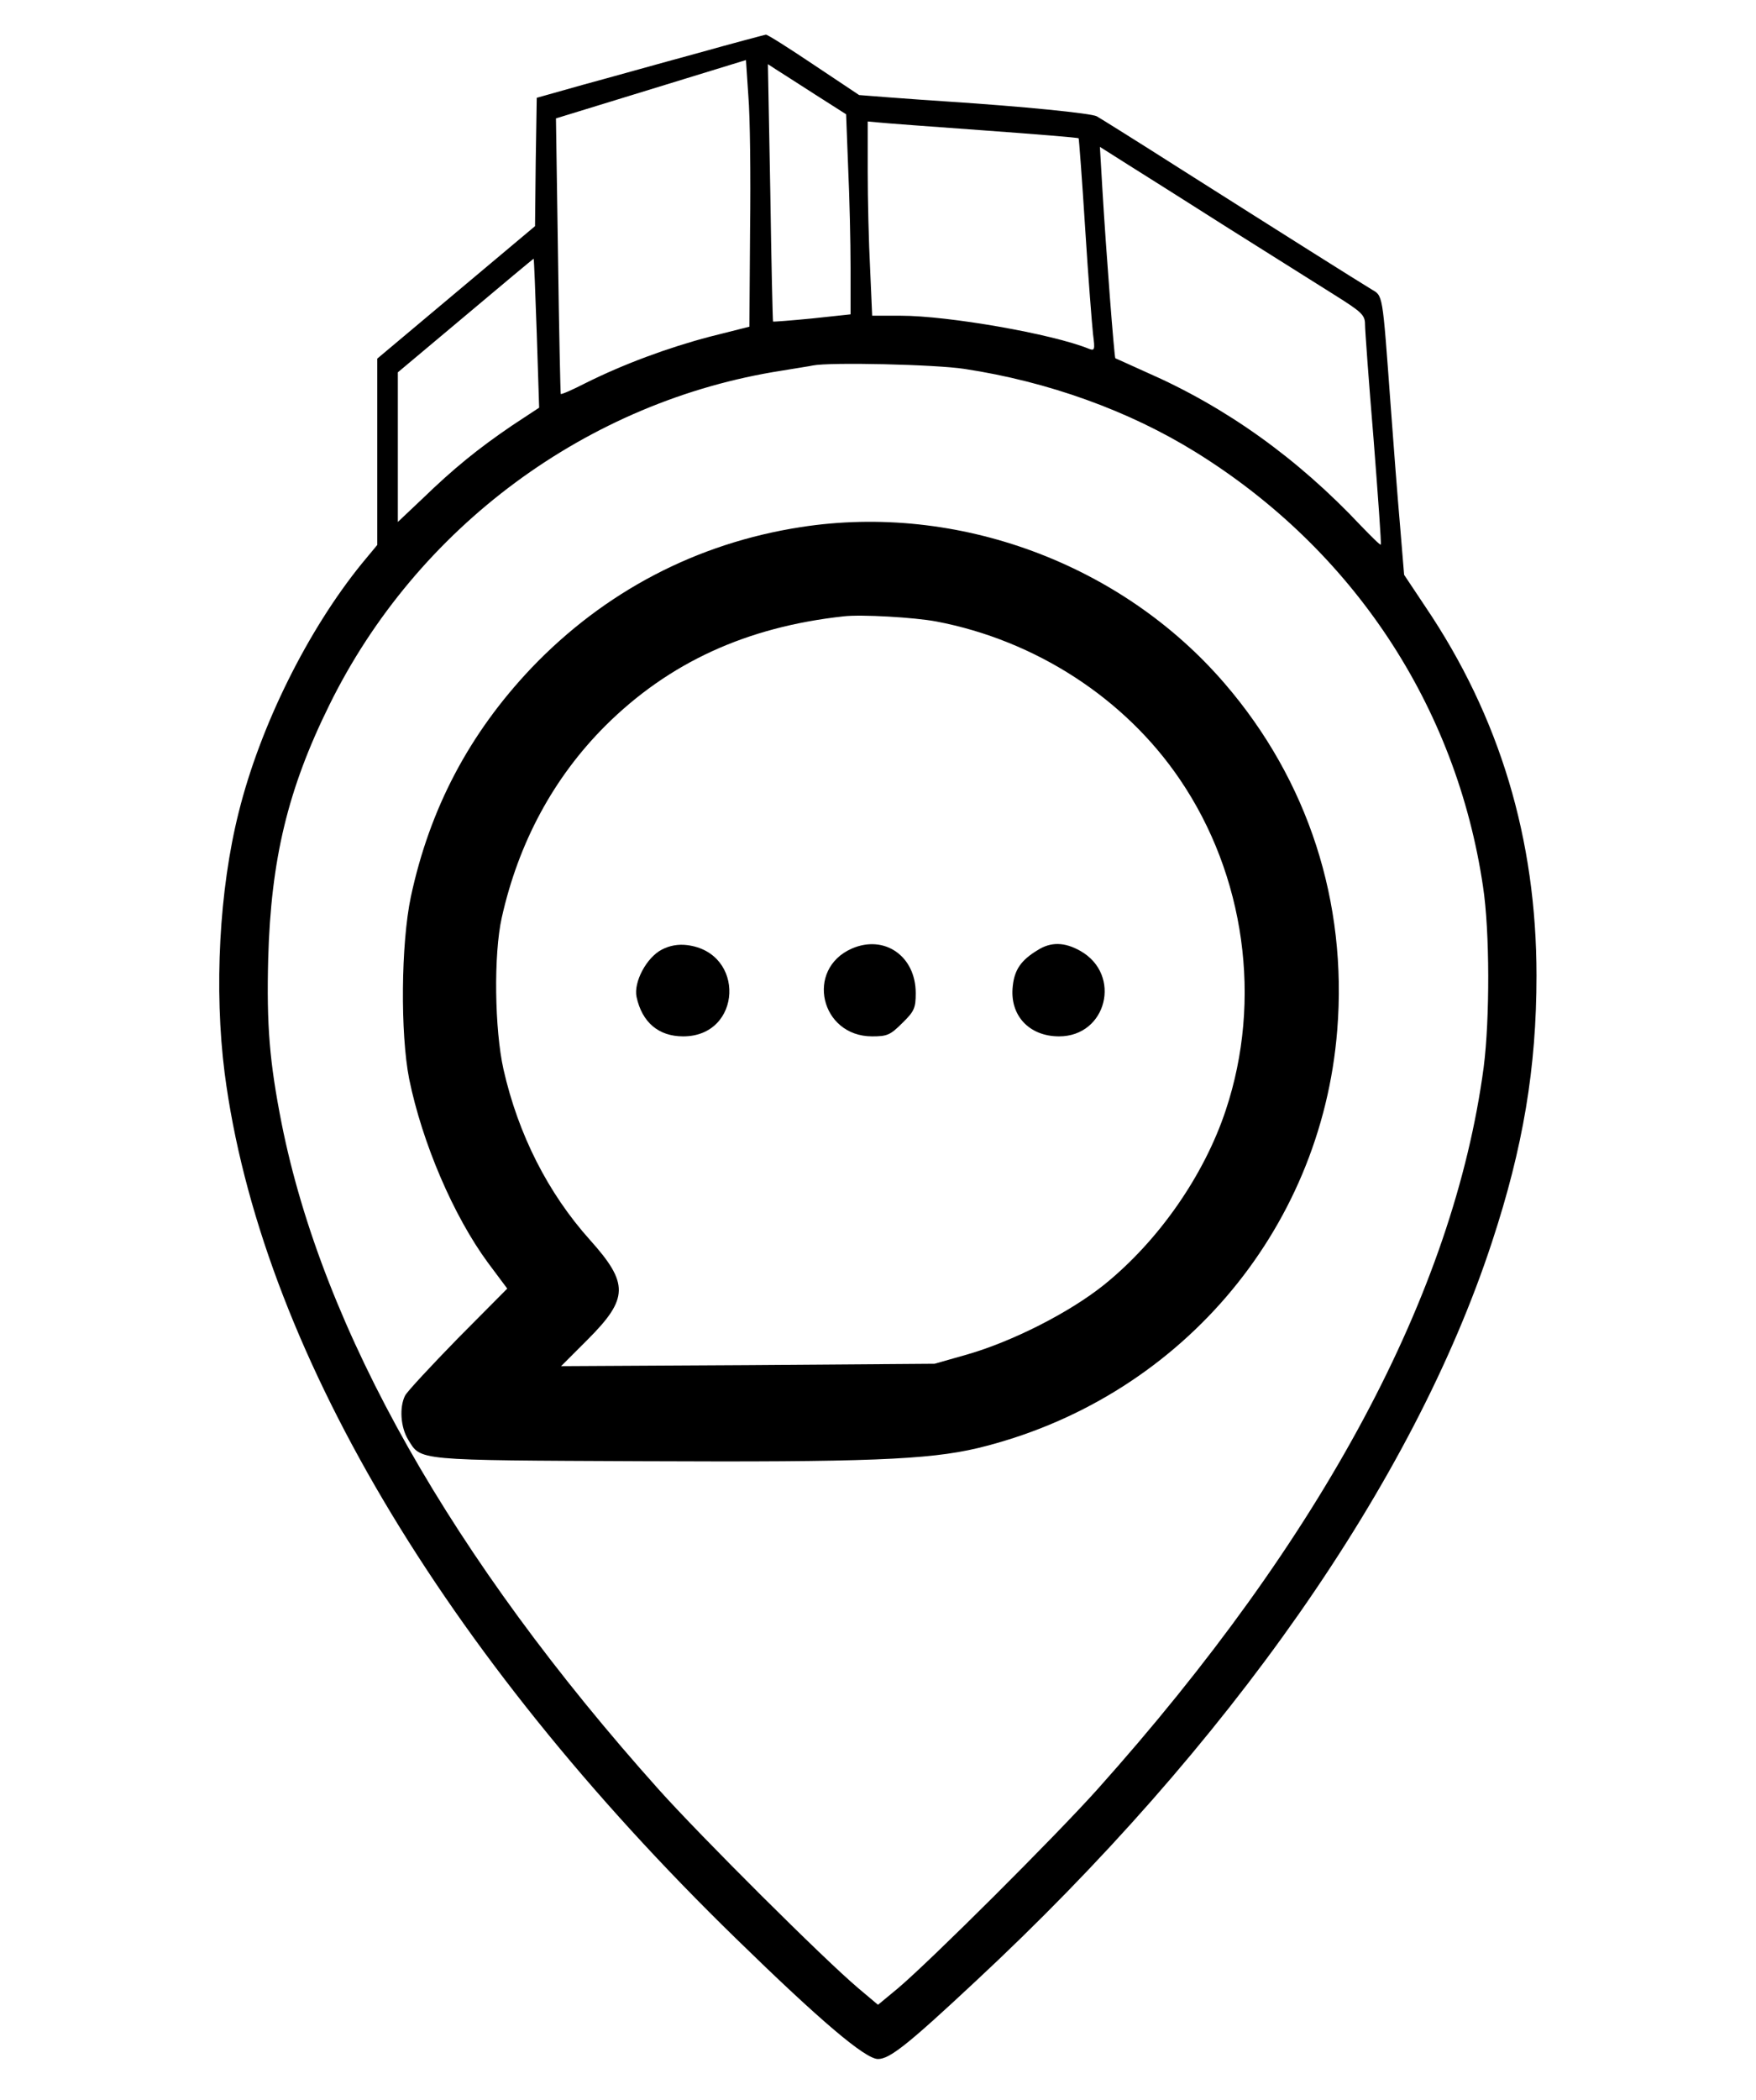 <?xml version="1.0" standalone="no"?>
<!DOCTYPE svg PUBLIC "-//W3C//DTD SVG 20010904//EN"
 "http://www.w3.org/TR/2001/REC-SVG-20010904/DTD/svg10.dtd">
<svg version="1.0" xmlns="http://www.w3.org/2000/svg"
 width="512pt" height="612pt" viewBox="0 0 512 612" 
 preserveAspectRatio="xMidYMid meet">

<g transform="translate(0,612) scale(0.1,-0.1)"
fill="#000" stroke="none">
<path fill="#000" d="M2030 5964 c-107 -29 -256 -71 -330 -91 l-135 -38 -3 -187 -2 -187
-230 -193 -230 -193 0 -271 0 -272 -44 -53 c-158 -194 -297 -473 -360 -726
-57 -226 -72 -516 -41 -760 103 -791 634 -1688 1492 -2523 245 -239 376 -350
413 -350 34 0 87 42 283 225 741 689 1277 1455 1507 2155 91 276 130 508 130
777 0 397 -107 754 -324 1075 l-62 93 -12 145 c-7 80 -19 235 -27 345 -25 340
-22 321 -58 343 -38 23 -251 157 -557 351 -124 79 -233 147 -242 152 -16 9
-219 29 -433 43 -44 3 -120 8 -170 12 l-90 7 -132 88 c-73 49 -136 89 -140 88
-5 -1 -96 -25 -203 -55z m157 -512 l-2 -284 -115 -29 c-122 -32 -252 -80 -364
-136 -37 -19 -69 -33 -71 -31 -1 2 -5 183 -8 403 l-6 400 277 85 277 85 7
-105 c5 -58 7 -233 5 -388z m189 393 l91 -58 6 -156 c4 -86 7 -217 7 -291 l0
-136 -112 -12 c-62 -6 -113 -10 -114 -9 -1 1 -5 170 -8 376 l-7 374 23 -15
c13 -8 64 -41 114 -73z m493 -105 c151 -11 275 -21 276 -23 1 -1 10 -119 19
-262 9 -143 20 -282 23 -309 6 -46 5 -49 -13 -42 -106 43 -409 96 -548 96
l-83 0 -6 137 c-4 75 -7 202 -7 283 l0 146 33 -3 c17 -2 155 -12 306 -23z
m716 -287 c121 -76 259 -163 307 -193 78 -49 88 -58 88 -85 0 -16 11 -167 25
-335 13 -167 23 -306 21 -307 -2 -2 -27 23 -57 54 -186 198 -395 347 -626 448
-48 22 -89 40 -91 41 -3 2 -27 310 -38 497 l-7 119 79 -50 c43 -27 178 -112
299 -189z m-2020 -304 l7 -217 -79 -52 c-100 -68 -170 -125 -260 -212 l-73
-69 0 218 0 218 198 166 c108 91 198 166 198 165 1 -1 5 -98 9 -217z m1247
-104 c244 -37 480 -122 675 -243 458 -284 759 -739 837 -1265 20 -131 20 -386
2 -527 -88 -658 -469 -1370 -1127 -2105 -122 -136 -483 -496 -581 -579 l-58
-48 -57 48 c-101 85 -461 444 -582 579 -603 673 -980 1340 -1100 1942 -35 178
-44 284 -39 480 8 288 57 493 178 738 255 519 753 887 1320 975 41 7 82 13 90
15 50 10 358 3 442 -10z"/>
<path fill="#000" d="M2335 4584 c-304 -47 -573 -188 -786 -411 -181 -191 -296 -409 -351
-666 -29 -137 -31 -399 -5 -531 38 -186 129 -399 230 -536 l56 -75 -144 -145
c-78 -80 -148 -155 -154 -167 -17 -34 -13 -92 9 -128 38 -62 17 -60 685 -63
647 -3 831 4 975 38 581 140 1002 628 1049 1218 30 373 -85 728 -328 1010
-301 350 -780 527 -1236 456z m395 -275 c289 -55 550 -224 710 -460 190 -279
241 -643 134 -964 -63 -190 -196 -381 -355 -509 -101 -81 -267 -165 -399 -203
l-95 -27 -545 -4 -544 -3 77 77 c120 120 121 164 7 291 -122 136 -209 307
-252 497 -26 116 -29 335 -5 442 49 219 151 408 302 559 185 184 411 288 695
319 51 6 206 -3 270 -15z"/>
<path fill="#000"  d="M1930 3353 c-45 -23 -83 -95 -74 -138 16 -74 64 -115 136 -115 172 0
183 245 11 266 -25 3 -50 -1 -73 -13z"/>
<path fill="#000" d="M2484 3356 c-137 -60 -92 -256 59 -256 44 0 53 4 88 39 35 34 39 44
39 87 0 108 -91 171 -186 130z"/>
<path fill="#000" d="M3025 3351 c-48 -29 -67 -57 -72 -104 -10 -85 47 -147 135 -147 139
0 184 180 62 249 -46 26 -86 27 -125 2z"/>
</g>
</svg>
